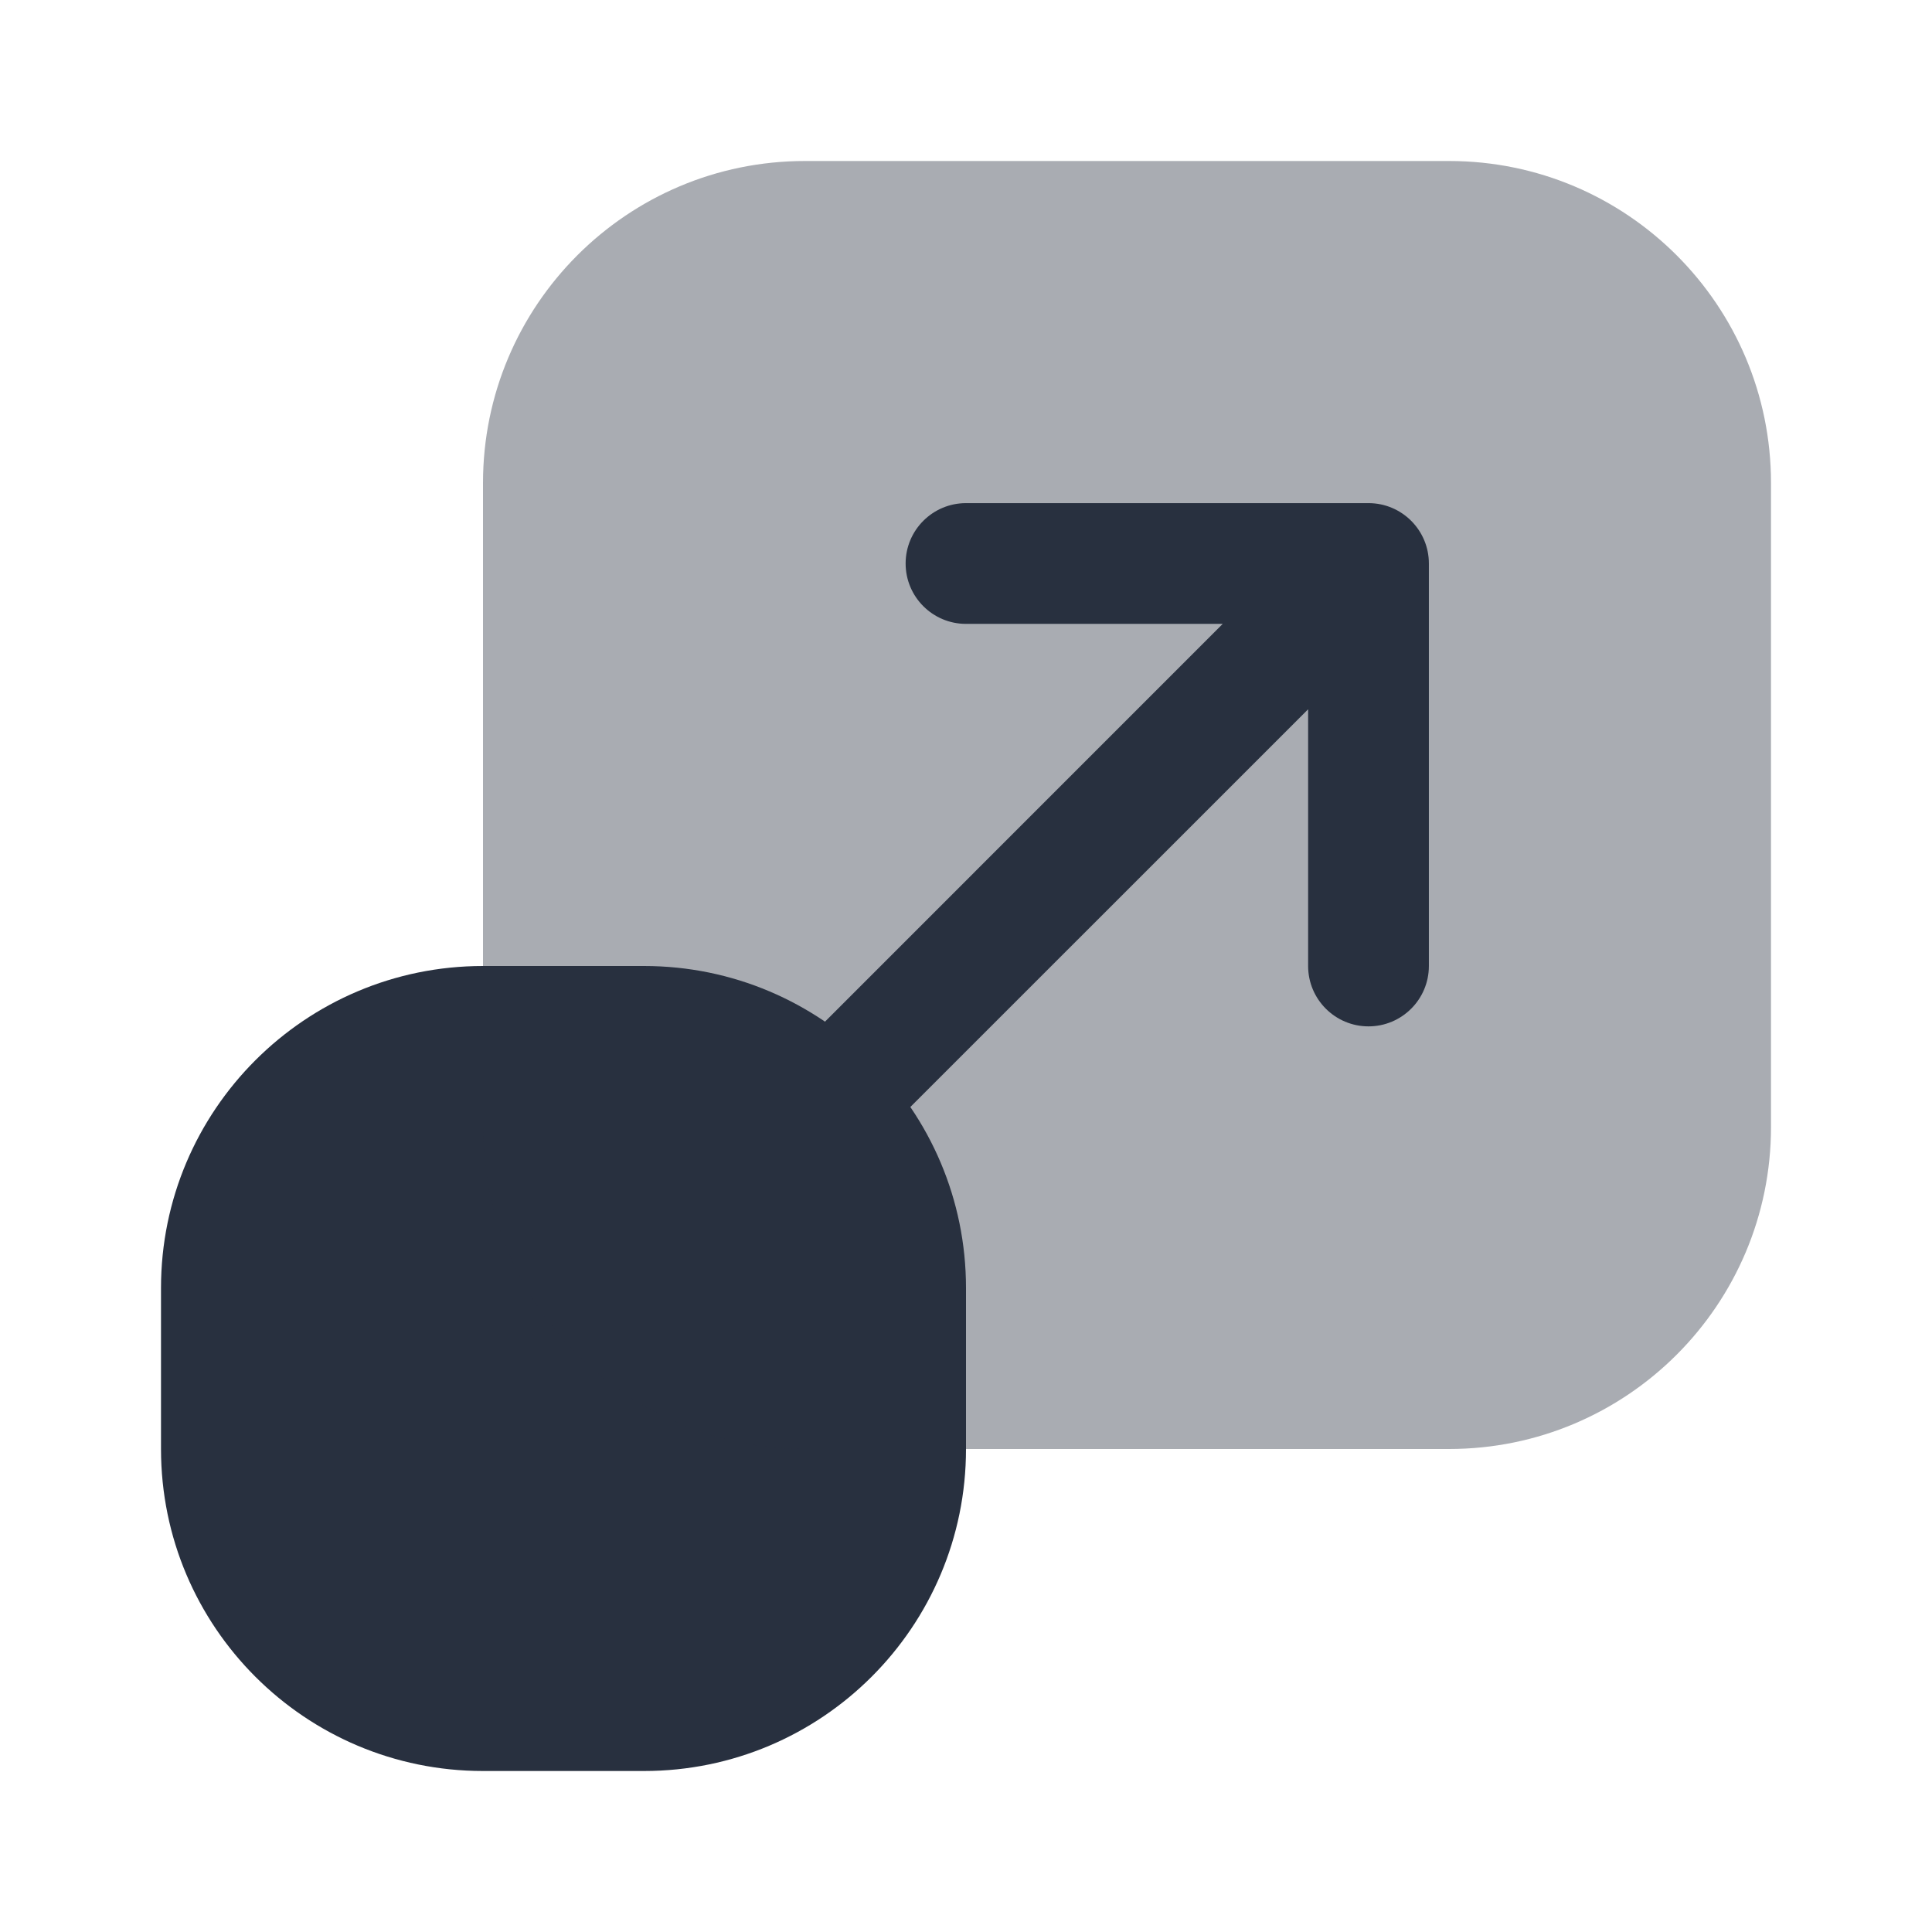 <svg width="24" height="24" viewBox="0 0 24 24" fill="none" xmlns="http://www.w3.org/2000/svg">
<path d="M6 12H8C10.209 12 12 13.791 12 16V18C12 20.209 10.209 22 8 22H6C3.791 22 2 20.209 2 18V16C2 13.791 3.791 12 6 12Z" fill="#28303F"/>
<path opacity="0.4" d="M10 2H18C20.209 2 22 3.791 22 6V14C22 16.209 20.209 18 18 18H10C7.791 18 6 16.209 6 14V6C6 3.791 7.791 2 10 2Z" fill="#28303F"/>
<path fill-rule="evenodd" clip-rule="evenodd" d="M11.25 7C11.25 6.586 11.586 6.25 12 6.25H17C17.414 6.25 17.75 6.586 17.75 7V12C17.75 12.414 17.414 12.75 17 12.75C16.586 12.75 16.25 12.414 16.25 12V8.811L10.53 14.53C10.237 14.823 9.763 14.823 9.47 14.53C9.177 14.237 9.177 13.763 9.47 13.47L15.189 7.75H12C11.586 7.75 11.25 7.414 11.25 7Z" fill="#28303F"/>
</svg>
